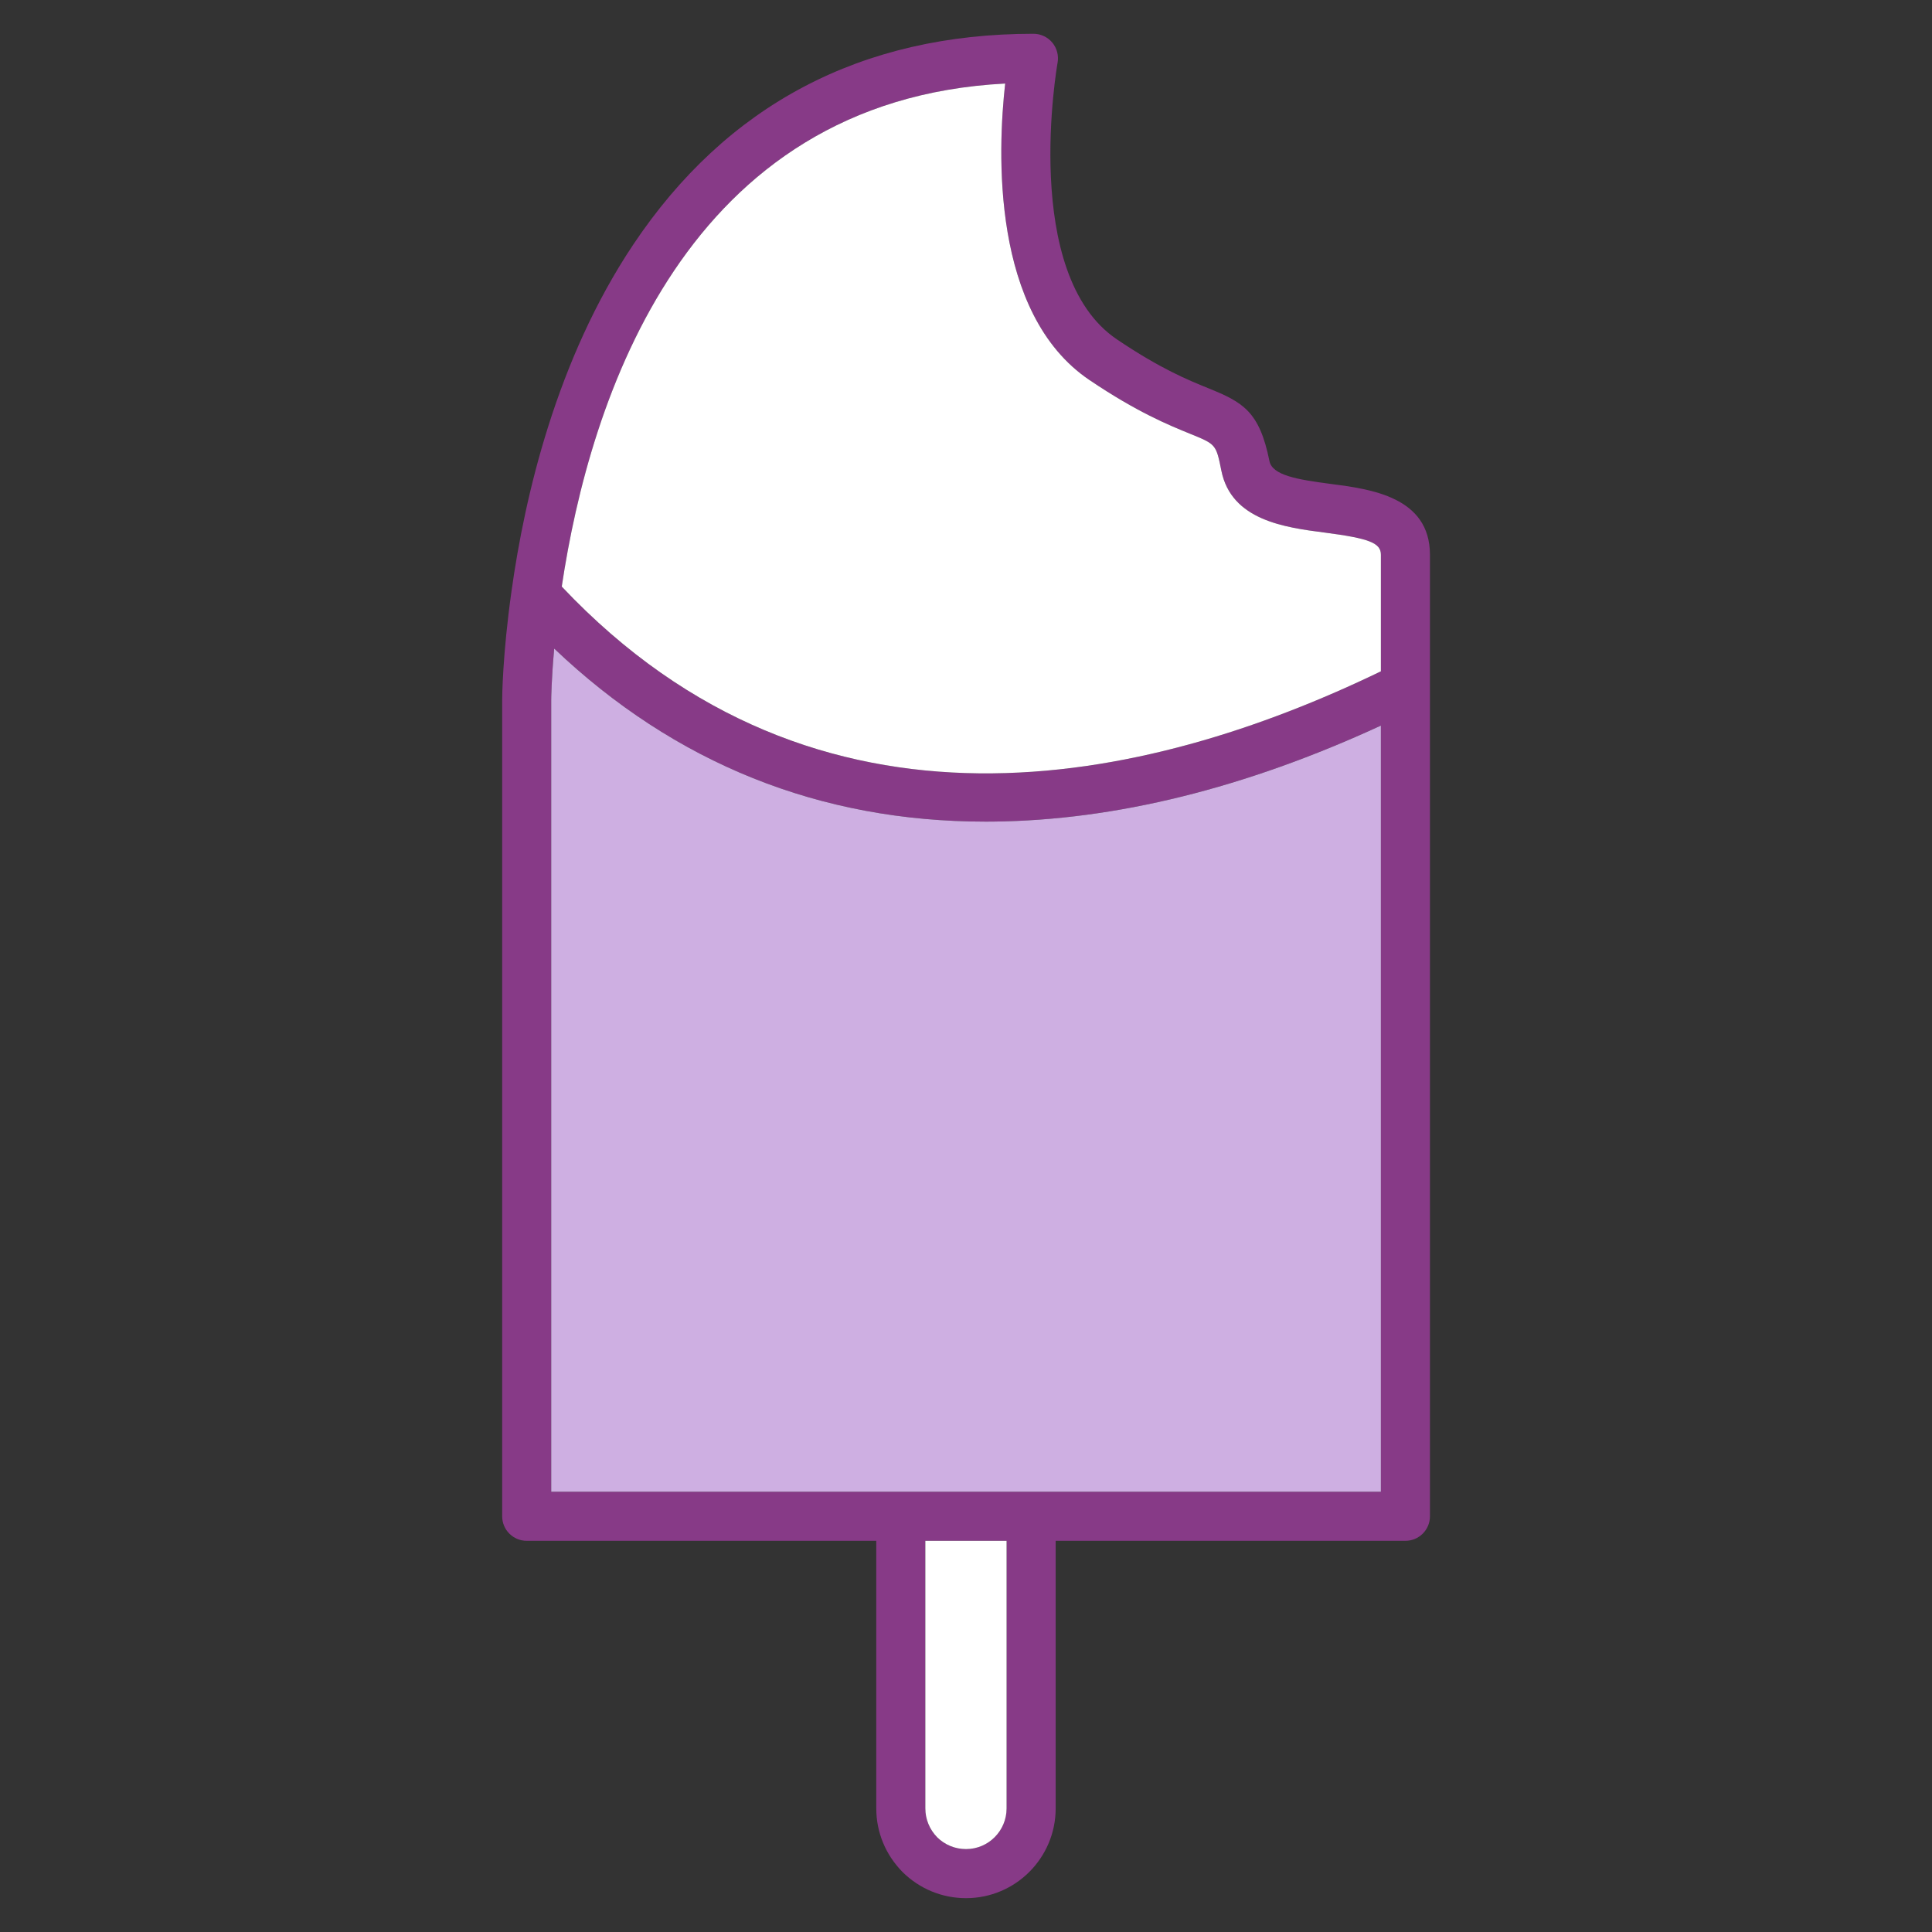 <?xml version="1.0" ?><!DOCTYPE svg  PUBLIC '-//W3C//DTD SVG 1.1//EN'  'http://www.w3.org/Graphics/SVG/1.1/DTD/svg11.dtd'><svg enable-background="new 0 0 512 512" height="512px" id="Calque_1" version="1.1" viewBox="0 0 512 512" width="512px" xml:space="preserve" xmlns="http://www.w3.org/2000/svg" xmlns:xlink="http://www.w3.org/1999/xlink"><rect x="0" y="0" width="512" height="512" fill="#333333" stroke="none"/><path d="M352.71,128.25c-9.07-1.18-15.54-2.3-16.3-6.08c-2.65-13.24-7.13-15.6-16.2-19.29  c-5.35-2.17-12.68-5.15-24.229-12.95C270.42,72.67,280.17,17.18,280.27,16.62c0.341-1.89-0.17-3.85-1.399-5.33  c-1.24-1.48-3.07-2.34-5-2.34c-45.61,0-81.3,18.81-106.08,55.91c-20.33,30.43-28.75,66.75-32.24,91.84  c-1.19,8.42-1.81,15.44-2.13,20.43c-0.32,4.99-0.34,7.94-0.34,8.19v216.51c0,3.59,2.91,6.5,6.5,6.5h92.64v70.91  c0,6.319,2.46,12.29,6.98,16.88c4.52,4.46,10.49,6.91,16.81,6.91c13.101,0,23.75-10.67,23.75-23.79v-70.91h92.69  c3.59,0,6.5-2.91,6.5-6.5V147.01C378.95,131.66,363.16,129.61,352.71,128.25z M266.76,479.24c0,5.95-4.819,10.79-10.75,10.79  c-2.88,0-5.61-1.12-7.62-3.101c-2.04-2.08-3.17-4.81-3.17-7.689v-70.91h21.54V479.24z M365.95,395.33h-92.67  c-0.011,0-0.011,0-0.021,0s-0.01,0-0.02,0h-34.5c-0.01,0-0.01,0-0.02,0h-92.64V185.35c0-0.08,0.04-5.17,0.79-13.47  c32.01,30.45,70.4,45.86,114.33,45.86c0.66,0,1.33-0.01,1.99-0.01c32.39-0.34,66.909-8.9,102.76-25.44V395.33z M365.95,177.91  c-62.42,30.17-149.21,49.42-217.08-22.46c7.47-49.85,32.71-128.91,117.51-133.31c-2,17.86-3.76,60.95,22.33,78.57  c12.67,8.55,21.06,11.96,26.61,14.22c6.949,2.82,6.949,2.82,8.35,9.79c2.64,13.21,16.93,15.07,27.37,16.42  c11.84,1.54,14.91,2.75,14.91,5.87V177.91z" fill="#873A87"/><path d="M266.76,408.33v70.91c0,5.95-4.819,10.79-10.75,10.79c-2.88,0-5.61-1.12-7.62-3.101  c-2.04-2.08-3.17-4.81-3.17-7.689v-70.91H266.76z" fill="#FFFFFF"/><path d="M365.95,147.01v30.9c-62.42,30.17-149.21,49.42-217.08-22.46c7.47-49.85,32.71-128.91,117.51-133.31  c-2,17.86-3.76,60.95,22.33,78.57c12.67,8.55,21.06,11.96,26.61,14.22c6.949,2.82,6.949,2.82,8.35,9.79  c2.64,13.21,16.93,15.07,27.37,16.42C362.88,142.68,365.95,143.89,365.95,147.01z" fill="#FFFFFF"/><path d="M365.95,192.29v203.04h-92.67c-0.011,0-0.011,0-0.021,0s-0.01,0-0.02,0h-34.5c-0.01,0-0.01,0-0.02,0h-92.64  V185.35c0-0.08,0.04-5.17,0.79-13.47c32.01,30.45,70.4,45.86,114.33,45.86c0.66,0,1.33-0.01,1.99-0.01  C295.58,217.39,330.1,208.83,365.95,192.29z" fill="#CEAFE2"/></svg>